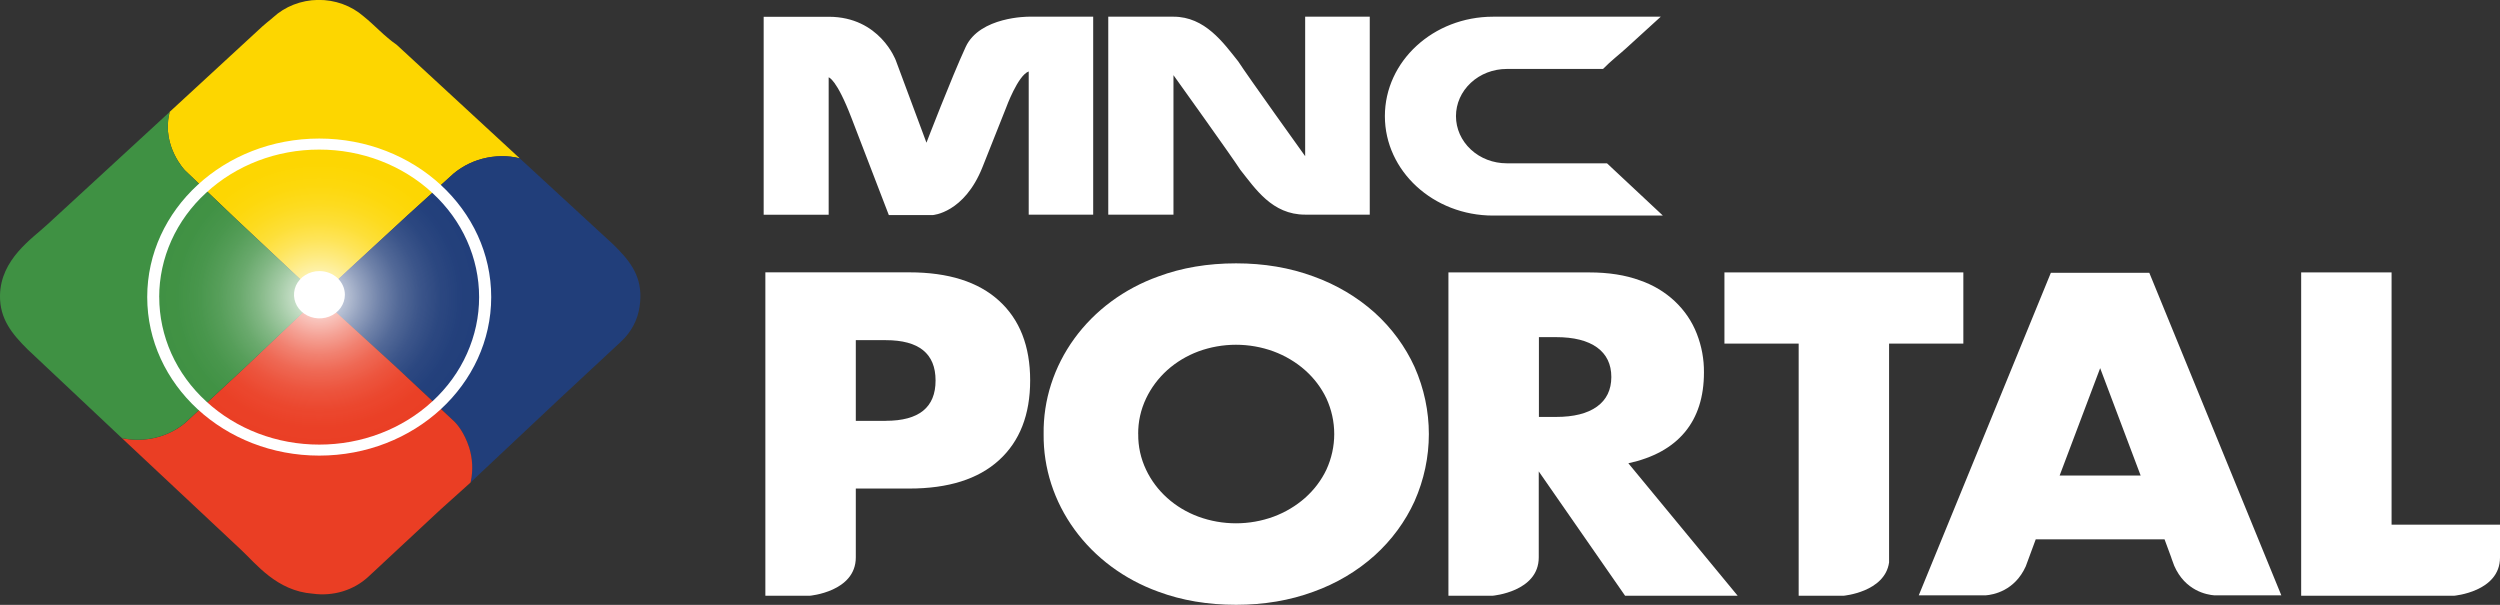 <svg width="62" height="15" viewBox="0 0 62 15" fill="none" xmlns="http://www.w3.org/2000/svg">
<rect x="0" y="0" width="62" height="15" fill="#333333" stroke="none"/>
<g id="Logo/MNC Portal/MNC Portal 190x48 px" clip-path="url(#clip0_3945_410197)">
<path id="Vector" d="M23.948 1.166C23.597 1.925 22.976 3.539 22.976 3.539L22.216 1.497C22.216 1.497 21.82 0.416 20.553 0.416H18.939V5.325H20.551V1.918C20.551 1.918 20.744 1.952 21.117 2.926C21.489 3.899 22.043 5.334 22.043 5.334H23.13C23.13 5.334 23.912 5.287 24.366 4.144L24.952 2.67C24.952 2.67 25.244 1.867 25.512 1.772V5.323H27.111V0.414H25.512C25.512 0.414 24.298 0.406 23.948 1.166ZM32.368 3.873C32.368 3.873 30.925 1.862 30.709 1.524C30.34 1.061 29.884 0.414 29.104 0.414H27.485V5.323H29.102V1.864C29.102 1.864 30.544 3.876 30.761 4.213C31.131 4.676 31.547 5.323 32.366 5.323H33.97V0.414H32.368V3.873ZM39.865 4.061L39.853 4.05H37.366C37.032 4.05 36.712 3.927 36.477 3.708C36.24 3.488 36.108 3.191 36.108 2.88C36.108 2.57 36.24 2.273 36.477 2.053C36.712 1.834 37.032 1.71 37.366 1.71H39.755C39.955 1.505 40.17 1.342 40.32 1.204L41.187 0.414H37.028C35.546 0.414 34.345 1.519 34.345 2.88C34.345 4.24 35.546 5.346 37.028 5.346H41.239L39.865 4.061Z" fill="white"/>
<path id="Vector_2" d="M9.837 1.11C9.532 0.901 9.297 0.63 9.019 0.407C8.713 0.14 8.308 -0.007 7.888 -0.002C7.468 0.003 7.067 0.16 6.769 0.435L6.741 0.46C6.663 0.521 6.586 0.587 6.509 0.653L4.207 2.775C4.202 2.793 4.2 2.811 4.196 2.829C4.018 3.634 4.586 4.223 4.586 4.223L5.866 5.444L7.916 7.365L8.615 6.714L10.112 5.334L11.245 4.307C11.271 4.286 11.296 4.267 11.32 4.248C11.344 4.228 11.387 4.199 11.438 4.166C11.696 4.002 11.996 3.903 12.308 3.879C12.465 3.866 12.624 3.874 12.779 3.902C12.826 3.911 12.858 3.919 12.878 3.925C12.881 3.925 12.884 3.926 12.888 3.927C12.891 3.929 12.892 3.929 12.892 3.929L9.837 1.11Z" fill="#FDD600"/>
<path id="Vector_3" d="M15.194 6.049L12.889 3.926C12.886 3.926 12.883 3.925 12.879 3.924C12.86 3.919 12.828 3.911 12.78 3.902C12.625 3.874 12.467 3.866 12.31 3.879C11.998 3.902 11.698 4.001 11.44 4.166C11.389 4.2 11.348 4.227 11.322 4.247C11.294 4.268 11.273 4.286 11.247 4.307L10.114 5.334L8.617 6.714L7.918 7.365L9.826 9.106L11.271 10.457C11.271 10.458 11.272 10.459 11.272 10.459C11.272 10.459 11.273 10.46 11.273 10.46C11.33 10.516 11.511 10.716 11.633 11.096C11.719 11.37 11.733 11.659 11.675 11.938C11.67 11.954 11.668 11.964 11.668 11.965H11.67L11.958 11.693L13.866 9.9L15.404 8.469C15.653 8.238 15.813 7.938 15.86 7.614C15.873 7.535 15.88 7.455 15.882 7.375C15.895 6.796 15.585 6.428 15.194 6.049Z" fill="#213E7A"/>
<path id="Vector_4" d="M11.635 11.097C11.512 10.718 11.332 10.519 11.275 10.461C11.273 10.461 11.273 10.458 11.271 10.458L9.826 9.106L7.918 7.365L6.046 9.14L4.59 10.49C4.401 10.648 4.177 10.765 3.933 10.835C3.69 10.904 3.434 10.923 3.182 10.892C3.131 10.884 3.079 10.877 3.025 10.867L5.981 13.637C6.346 13.976 6.86 14.656 7.756 14.723C8.005 14.758 8.26 14.738 8.499 14.666C8.738 14.593 8.956 14.469 9.135 14.303L10.925 12.636L11.658 11.977L11.669 11.966C11.669 11.966 11.671 11.955 11.676 11.94C11.735 11.66 11.72 11.371 11.635 11.097Z" fill="#EA3E24"/>
<path id="Vector_5" d="M11.273 10.459C11.273 10.459 11.273 10.461 11.275 10.462C11.275 10.462 11.274 10.462 11.273 10.461C11.273 10.46 11.273 10.46 11.273 10.459Z" fill="#EA3E24"/>
<path id="Vector_6" d="M5.866 5.446L4.586 4.225C4.586 4.225 4.018 3.636 4.196 2.831C4.2 2.813 4.203 2.795 4.207 2.777L1.174 5.568C0.794 5.921 0.016 6.425 0 7.327C-0.009 7.906 0.297 8.28 0.684 8.664L2.974 10.819L3.024 10.865V10.867C3.078 10.876 3.13 10.884 3.18 10.891C3.433 10.923 3.689 10.903 3.932 10.834C4.175 10.765 4.399 10.647 4.589 10.489L6.043 9.143L7.915 7.368L5.866 5.446Z" fill="#3F9143"/>
<path id="Vector_7" d="M3.651 7.367C3.651 5.196 5.56 3.436 7.917 3.436C10.273 3.436 12.182 5.196 12.182 7.367C12.182 9.54 10.273 11.299 7.917 11.299C5.561 11.299 3.651 9.54 3.651 7.367ZM3.949 7.367C3.949 7.849 4.052 8.325 4.251 8.77C4.451 9.214 4.744 9.616 5.113 9.954C5.859 10.642 6.867 11.027 7.918 11.026C8.968 11.027 9.977 10.642 10.723 9.954C11.091 9.616 11.383 9.213 11.581 8.769C11.78 8.325 11.883 7.848 11.882 7.367C11.882 6.886 11.779 6.41 11.58 5.966C11.381 5.522 11.088 5.12 10.72 4.782C9.975 4.093 8.966 3.708 7.916 3.71C6.865 3.708 5.857 4.093 5.111 4.782C4.742 5.119 4.45 5.522 4.25 5.966C4.051 6.41 3.948 6.886 3.948 7.367H3.949Z" fill="white"/>
<path id="Vector_8" d="M12.072 7.366C12.072 8.131 11.828 8.878 11.371 9.514C10.915 10.149 10.266 10.645 9.506 10.937C8.747 11.23 7.911 11.306 7.105 11.157C6.299 11.008 5.558 10.64 4.977 10.1C4.396 9.559 4 8.87 3.84 8.12C3.679 7.371 3.762 6.594 4.076 5.887C4.391 5.181 4.924 4.578 5.607 4.153C6.291 3.728 7.094 3.502 7.917 3.502C8.462 3.502 9.003 3.602 9.507 3.796C10.011 3.99 10.469 4.275 10.855 4.634C11.241 4.993 11.547 5.419 11.756 5.888C11.964 6.356 12.072 6.859 12.072 7.366Z" fill="url(#paint0_radial_3945_410197)"/>
<path id="Vector_9" d="M8.553 7.311C8.552 7.427 8.515 7.54 8.446 7.636C8.376 7.733 8.277 7.808 8.162 7.852C8.047 7.896 7.92 7.907 7.797 7.884C7.675 7.861 7.563 7.805 7.475 7.723C7.387 7.641 7.327 7.536 7.303 7.423C7.279 7.309 7.292 7.191 7.339 7.084C7.387 6.977 7.468 6.885 7.572 6.821C7.676 6.757 7.798 6.722 7.923 6.723C8.006 6.723 8.088 6.738 8.164 6.768C8.241 6.797 8.31 6.841 8.369 6.895C8.427 6.95 8.474 7.015 8.505 7.086C8.537 7.157 8.553 7.234 8.553 7.311Z" fill="white"/>
<path id="Vector_10" d="M12.12 7.376C12.12 8.141 11.876 8.888 11.419 9.524C10.962 10.16 10.313 10.655 9.553 10.948C8.793 11.241 7.958 11.317 7.151 11.168C6.345 11.019 5.604 10.65 5.022 10.11C4.441 9.569 4.045 8.88 3.885 8.13C3.724 7.38 3.806 6.603 4.121 5.896C4.436 5.19 4.969 4.586 5.652 4.161C6.336 3.737 7.14 3.51 7.962 3.51C8.508 3.51 9.049 3.609 9.553 3.804C10.058 3.998 10.516 4.283 10.902 4.642C11.288 5.001 11.595 5.427 11.803 5.896C12.012 6.365 12.12 6.868 12.12 7.376Z" fill="url(#paint1_radial_3945_410197)"/>
<path id="Vector_11" d="M25.882 10.765C25.87 9.921 26.137 9.094 26.645 8.395C27.154 7.696 27.88 7.159 28.727 6.856C29.31 6.639 29.952 6.531 30.654 6.531C31.348 6.531 31.988 6.639 32.576 6.856C33.14 7.059 33.656 7.364 34.092 7.754C34.515 8.137 34.851 8.595 35.081 9.1C35.554 10.167 35.554 11.363 35.081 12.43C34.851 12.935 34.515 13.393 34.092 13.775C33.656 14.166 33.14 14.472 32.576 14.674C31.988 14.891 31.348 14.999 30.654 14.999C29.952 14.999 29.31 14.891 28.727 14.674C27.881 14.369 27.156 13.831 26.648 13.132C26.14 12.434 25.873 11.608 25.882 10.765ZM28.228 10.765C28.224 11.069 28.29 11.37 28.422 11.648C28.673 12.18 29.139 12.599 29.72 12.813C30.319 13.033 30.986 13.033 31.585 12.813C31.873 12.706 32.137 12.549 32.363 12.35C32.588 12.151 32.769 11.912 32.895 11.647C33.023 11.368 33.089 11.067 33.089 10.764C33.089 10.46 33.023 10.16 32.895 9.881C32.769 9.616 32.588 9.377 32.363 9.178C32.137 8.979 31.873 8.822 31.585 8.715C30.986 8.495 30.319 8.495 29.72 8.715C29.433 8.822 29.17 8.98 28.947 9.18C28.725 9.381 28.547 9.619 28.422 9.883C28.29 10.161 28.224 10.461 28.227 10.765H28.228Z" fill="white"/>
<path id="Vector_12" d="M24.775 7.457C24.26 6.988 23.519 6.754 22.55 6.754H18.981V14.775H20.08C20.08 14.775 21.224 14.677 21.224 13.824V12.116H22.55C23.519 12.116 24.26 11.882 24.775 11.413C25.29 10.944 25.548 10.285 25.548 9.434C25.548 8.584 25.29 7.925 24.775 7.457ZM21.967 10.437H21.224V8.436H21.967C22.79 8.436 23.202 8.769 23.202 9.436C23.203 10.103 22.791 10.436 21.967 10.436L21.967 10.437Z" fill="white"/>
<path id="Vector_13" d="M42.766 6.756V8.522H44.607V14.775H45.716C45.716 14.775 46.744 14.686 46.849 13.949V8.522H48.691V6.756H42.766Z" fill="white"/>
<path id="Vector_14" d="M40.383 11.489C41 11.355 41.467 11.098 41.783 10.719C42.1 10.339 42.258 9.844 42.258 9.235C42.261 8.908 42.201 8.584 42.081 8.277C41.964 7.974 41.777 7.698 41.533 7.469C41.289 7.24 40.994 7.064 40.669 6.953C40.31 6.821 39.891 6.756 39.41 6.756H35.921V14.774H37.018C37.018 14.774 38.161 14.677 38.161 13.824V11.691L40.302 14.774H43.094L40.383 11.489ZM39.605 10.084C39.368 10.255 39.029 10.34 38.587 10.34H38.165V8.361H38.588C39.03 8.361 39.37 8.446 39.606 8.616C39.842 8.787 39.961 9.031 39.961 9.351C39.96 9.669 39.841 9.914 39.605 10.084Z" fill="white"/>
<path id="Vector_15" d="M62 13.826V13.011H59.311V6.756H57.069V14.775H60.857C60.857 14.775 62 14.679 62 13.826Z" fill="white"/>
<path id="Vector_16" d="M50.239 14.045L50.486 13.376H53.681L53.843 13.815C53.848 13.831 53.853 13.845 53.858 13.861L53.921 14.032C54.192 14.651 54.725 14.751 54.921 14.765H56.577L53.303 6.766H50.861L47.585 14.765H49.241C49.44 14.75 49.965 14.651 50.239 14.045ZM52.084 9.13L53.088 11.793H51.079L52.084 9.13Z" fill="white"/>
</g>
<defs>
<radialGradient id="paint0_radial_3945_410197" cx="0" cy="0" r="1" gradientUnits="userSpaceOnUse" gradientTransform="translate(7.916 7.366) scale(4.156 3.865)">
<stop stop-color="white"/>
<stop offset="0.05" stop-color="white" stop-opacity="0.9"/>
<stop offset="0.15" stop-color="white" stop-opacity="0.69"/>
<stop offset="0.26" stop-color="white" stop-opacity="0.51"/>
<stop offset="0.37" stop-color="white" stop-opacity="0.35"/>
<stop offset="0.48" stop-color="white" stop-opacity="0.22"/>
<stop offset="0.6" stop-color="white" stop-opacity="0.12"/>
<stop offset="0.72" stop-color="white" stop-opacity="0.05"/>
<stop offset="0.85" stop-color="white" stop-opacity="0.01"/>
<stop offset="1" stop-color="white" stop-opacity="0"/>
</radialGradient>
<radialGradient id="paint1_radial_3945_410197" cx="0" cy="0" r="1" gradientUnits="userSpaceOnUse" gradientTransform="translate(3023.28 3336.01) scale(960.04 892.779)">
<stop stop-color="white"/>
<stop offset="0.05" stop-color="white" stop-opacity="0.9"/>
<stop offset="0.15" stop-color="white" stop-opacity="0.69"/>
<stop offset="0.26" stop-color="white" stop-opacity="0.51"/>
<stop offset="0.37" stop-color="white" stop-opacity="0.35"/>
<stop offset="0.48" stop-color="white" stop-opacity="0.22"/>
<stop offset="0.6" stop-color="white" stop-opacity="0.12"/>
<stop offset="0.72" stop-color="white" stop-opacity="0.05"/>
<stop offset="0.85" stop-color="white" stop-opacity="0.01"/>
<stop offset="1" stop-color="white" stop-opacity="0"/>
</radialGradient>
<clipPath id="clip0_3945_410197">
<rect width="62" height="15" fill="white"/>
</clipPath>
</defs>
</svg>
